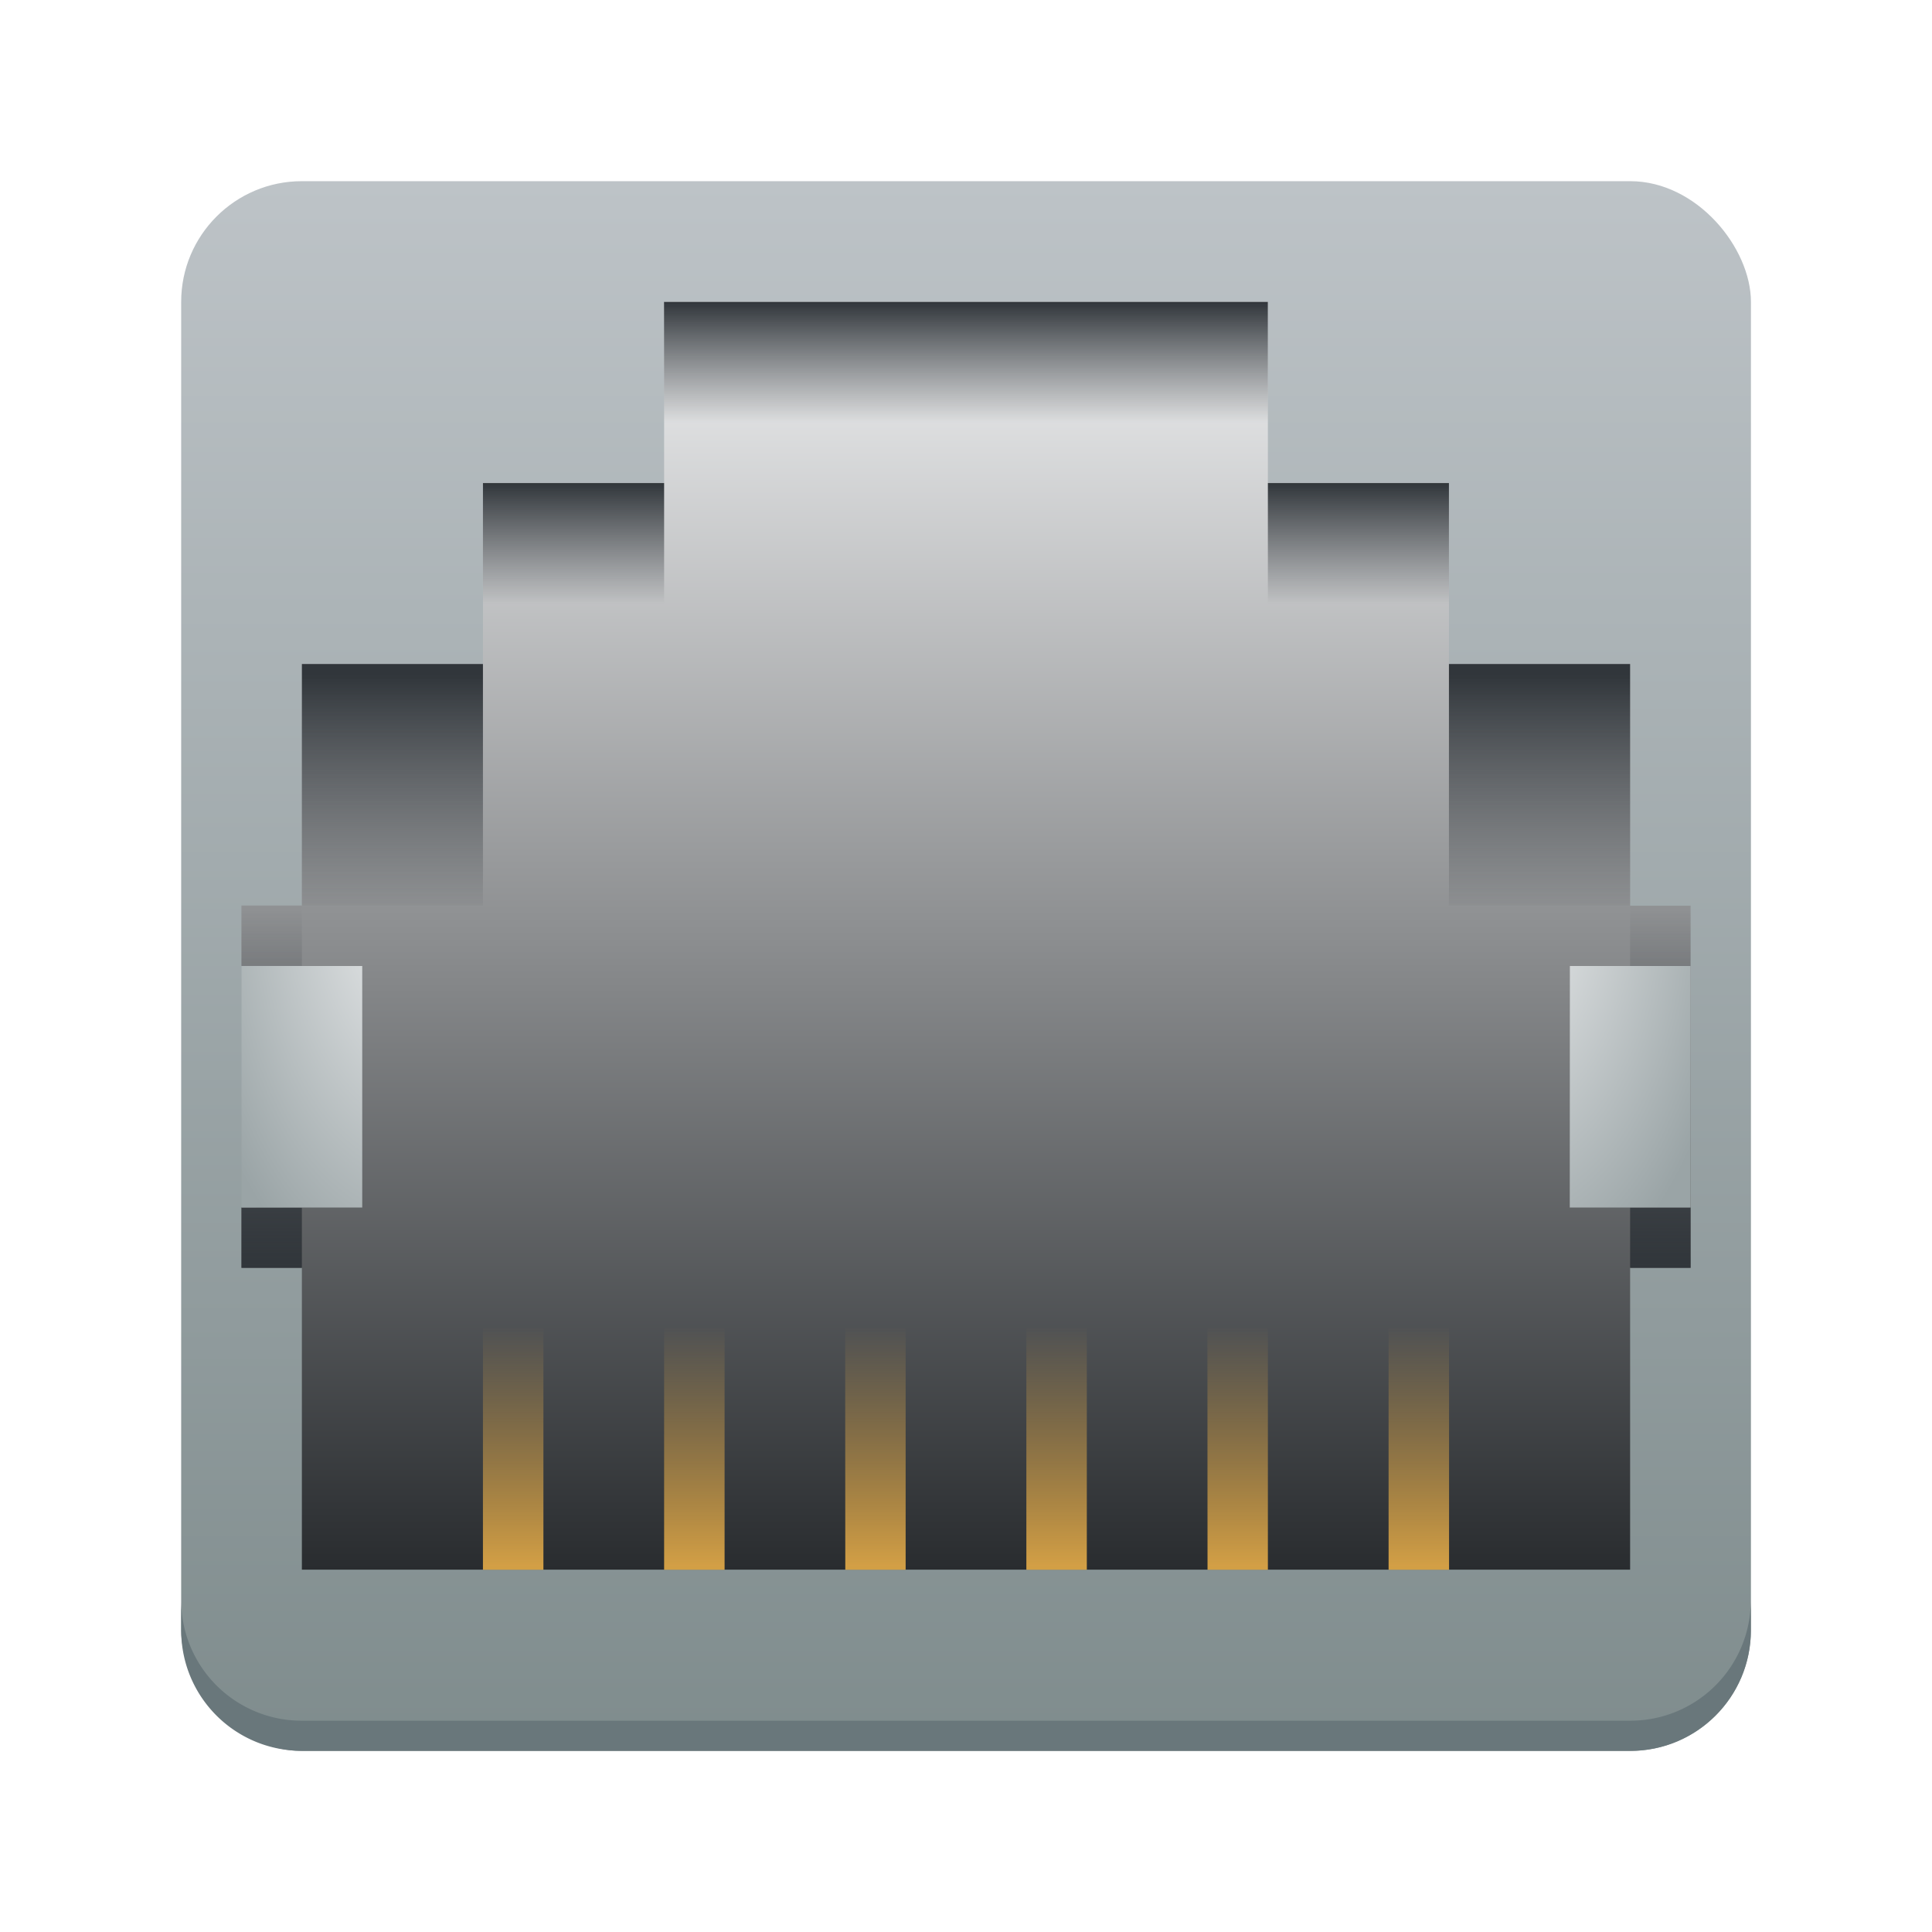 <svg height="64" viewBox="0 0 16.934 16.934" width="64" xmlns="http://www.w3.org/2000/svg" xmlns:xlink="http://www.w3.org/1999/xlink"><linearGradient id="c" gradientUnits="userSpaceOnUse" x2="0" y1="15.346" y2="1.588"><stop offset="0" stop-color="#7f8c8d"/><stop offset="1" stop-color="#bdc3c7"/></linearGradient><linearGradient id="b"><stop offset="0" stop-color="#eff0f1"/><stop offset="1" stop-color="#9aa4a6"/></linearGradient><linearGradient id="a"><stop offset="0" stop-color="#31363b"/><stop offset="1" stop-color="#31363b" stop-opacity="0"/></linearGradient><linearGradient id="d" gradientTransform="matrix(.529 0 0 -.529 0 16.934)" gradientUnits="userSpaceOnUse" x1="16.001" x2="16.001" y1="27.001" y2="6"><stop offset="0" stop-color="#eff0f1"/><stop offset="1" stop-color="#292c2f"/></linearGradient><linearGradient id="e" gradientTransform="matrix(2 0 0 -4 -1.588 1176.328)" gradientUnits="userSpaceOnUse" x1="4.234" x2="4.234" y1="290.65" y2="291.179"><stop offset="0" stop-color="#fdbc4b" stop-opacity=".8"/><stop offset="1" stop-color="#fdbc4b" stop-opacity="0"/></linearGradient><linearGradient id="f" gradientTransform="matrix(2.5 0 0 -2 -2.116 592.94)" gradientUnits="userSpaceOnUse" x1="4.233" x2="4.233" xlink:href="#a" y1="295.147" y2="294.618"/><linearGradient id="g" gradientTransform="matrix(.75 0 0 -2 1.852 594.53)" gradientUnits="userSpaceOnUse" x1="4.587" x2="4.587" xlink:href="#a" y1="295.148" y2="294.619"/><linearGradient id="h" gradientTransform="matrix(.75 0 0 -2 8.732 594.53)" gradientUnits="userSpaceOnUse" x1="3.88" x2="3.88" xlink:href="#a" y1="295.148" y2="294.619"/><linearGradient id="i" gradientTransform="matrix(.25 0 0 4 13.494 -1170.546)" gradientUnits="userSpaceOnUse" x1="7.41" x2="7.41" xlink:href="#a" y1="295.413" y2="294.619"/><linearGradient id="j" gradientTransform="matrix(.25 0 0 4 1.322 -1170.546)" gradientUnits="userSpaceOnUse" x1="1.062" x2="1.062" xlink:href="#a" y1="295.413" y2="294.619"/><linearGradient id="k" gradientTransform="matrix(.75 0 0 -3.333 .264 990)" gradientUnits="userSpaceOnUse" x1="4.587" x2="4.587" xlink:href="#a" y1="295.253" y2="294.618"/><linearGradient id="l" gradientTransform="matrix(.75 0 0 -3.333 10.32 990)" gradientUnits="userSpaceOnUse" x1="3.88" x2="3.88" xlink:href="#a" y1="295.253" y2="294.618"/><radialGradient id="m" cx="-1.147" cy="-291.923" gradientTransform="matrix(-7.988 0 -0 -13.978 -5.48 -4072.682)" gradientUnits="userSpaceOnUse" r=".265" xlink:href="#b"/><radialGradient id="n" cx="-1.146" cy="-291.923" gradientTransform="matrix(7.988 -0 -0 -13.979 22.31 -4072.986)" gradientUnits="userSpaceOnUse" r=".265" xlink:href="#b"/><rect fill="url(#c)" height="13.759" rx="1.058" width="13.759" x="1.588" y="1.588"/><g stroke-width="2"><path d="M5.821 2.646v1.588H4.233V5.82H2.646v2.117h-.53v.529h.53v2.117h-.53v.529h.53v2.646h11.642v-2.646h.53V7.938h-.53V5.82H12.7V4.234h-1.587V2.646z" fill="url(#d)"/><path d="M4.233 13.759h.53v-2.117h-.53zm1.588 0h.53v-2.117h-.53zm6.35 0h.53v-2.117h-.53zm-1.587 0h.529v-2.117h-.53zm-1.588 0h.53v-2.117h-.53zm-1.587 0h.529v-2.117h-.53z" fill="url(#e)"/><path d="M5.821 3.704h5.292V2.646H5.82z" fill="url(#f)"/><path d="M4.233 5.292h1.588V4.234H4.233z" fill="url(#g)"/><path d="M11.113 5.292H12.7V4.234h-1.587z" fill="url(#h)"/><path d="M14.288 7.938v.529h.53v-.53zm0 2.646v.529h.53v-.53z" fill="url(#i)"/><path d="M2.117 7.938v.529h.529v-.53zm0 2.646v.529h.529v-.53z" fill="url(#j)"/><path d="M2.646 7.938h1.587V5.82H2.646z" fill="url(#k)"/><path d="M12.7 7.938h1.588V5.82H12.7z" fill="url(#l)"/><path d="M3.175 10.584H2.117V8.467h1.058z" fill="url(#m)"/><path d="M13.759 10.584h1.058V8.467H13.76z" fill="url(#n)"/></g><path d="M1.588 14.023v.265c0 .586.472 1.058 1.058 1.058h11.642c.586 0 1.058-.472 1.058-1.058v-.265c0 .587-.472 1.059-1.058 1.059H2.646a1.056 1.056 0 0 1-1.058-1.059z" fill="#69777b"/></svg>